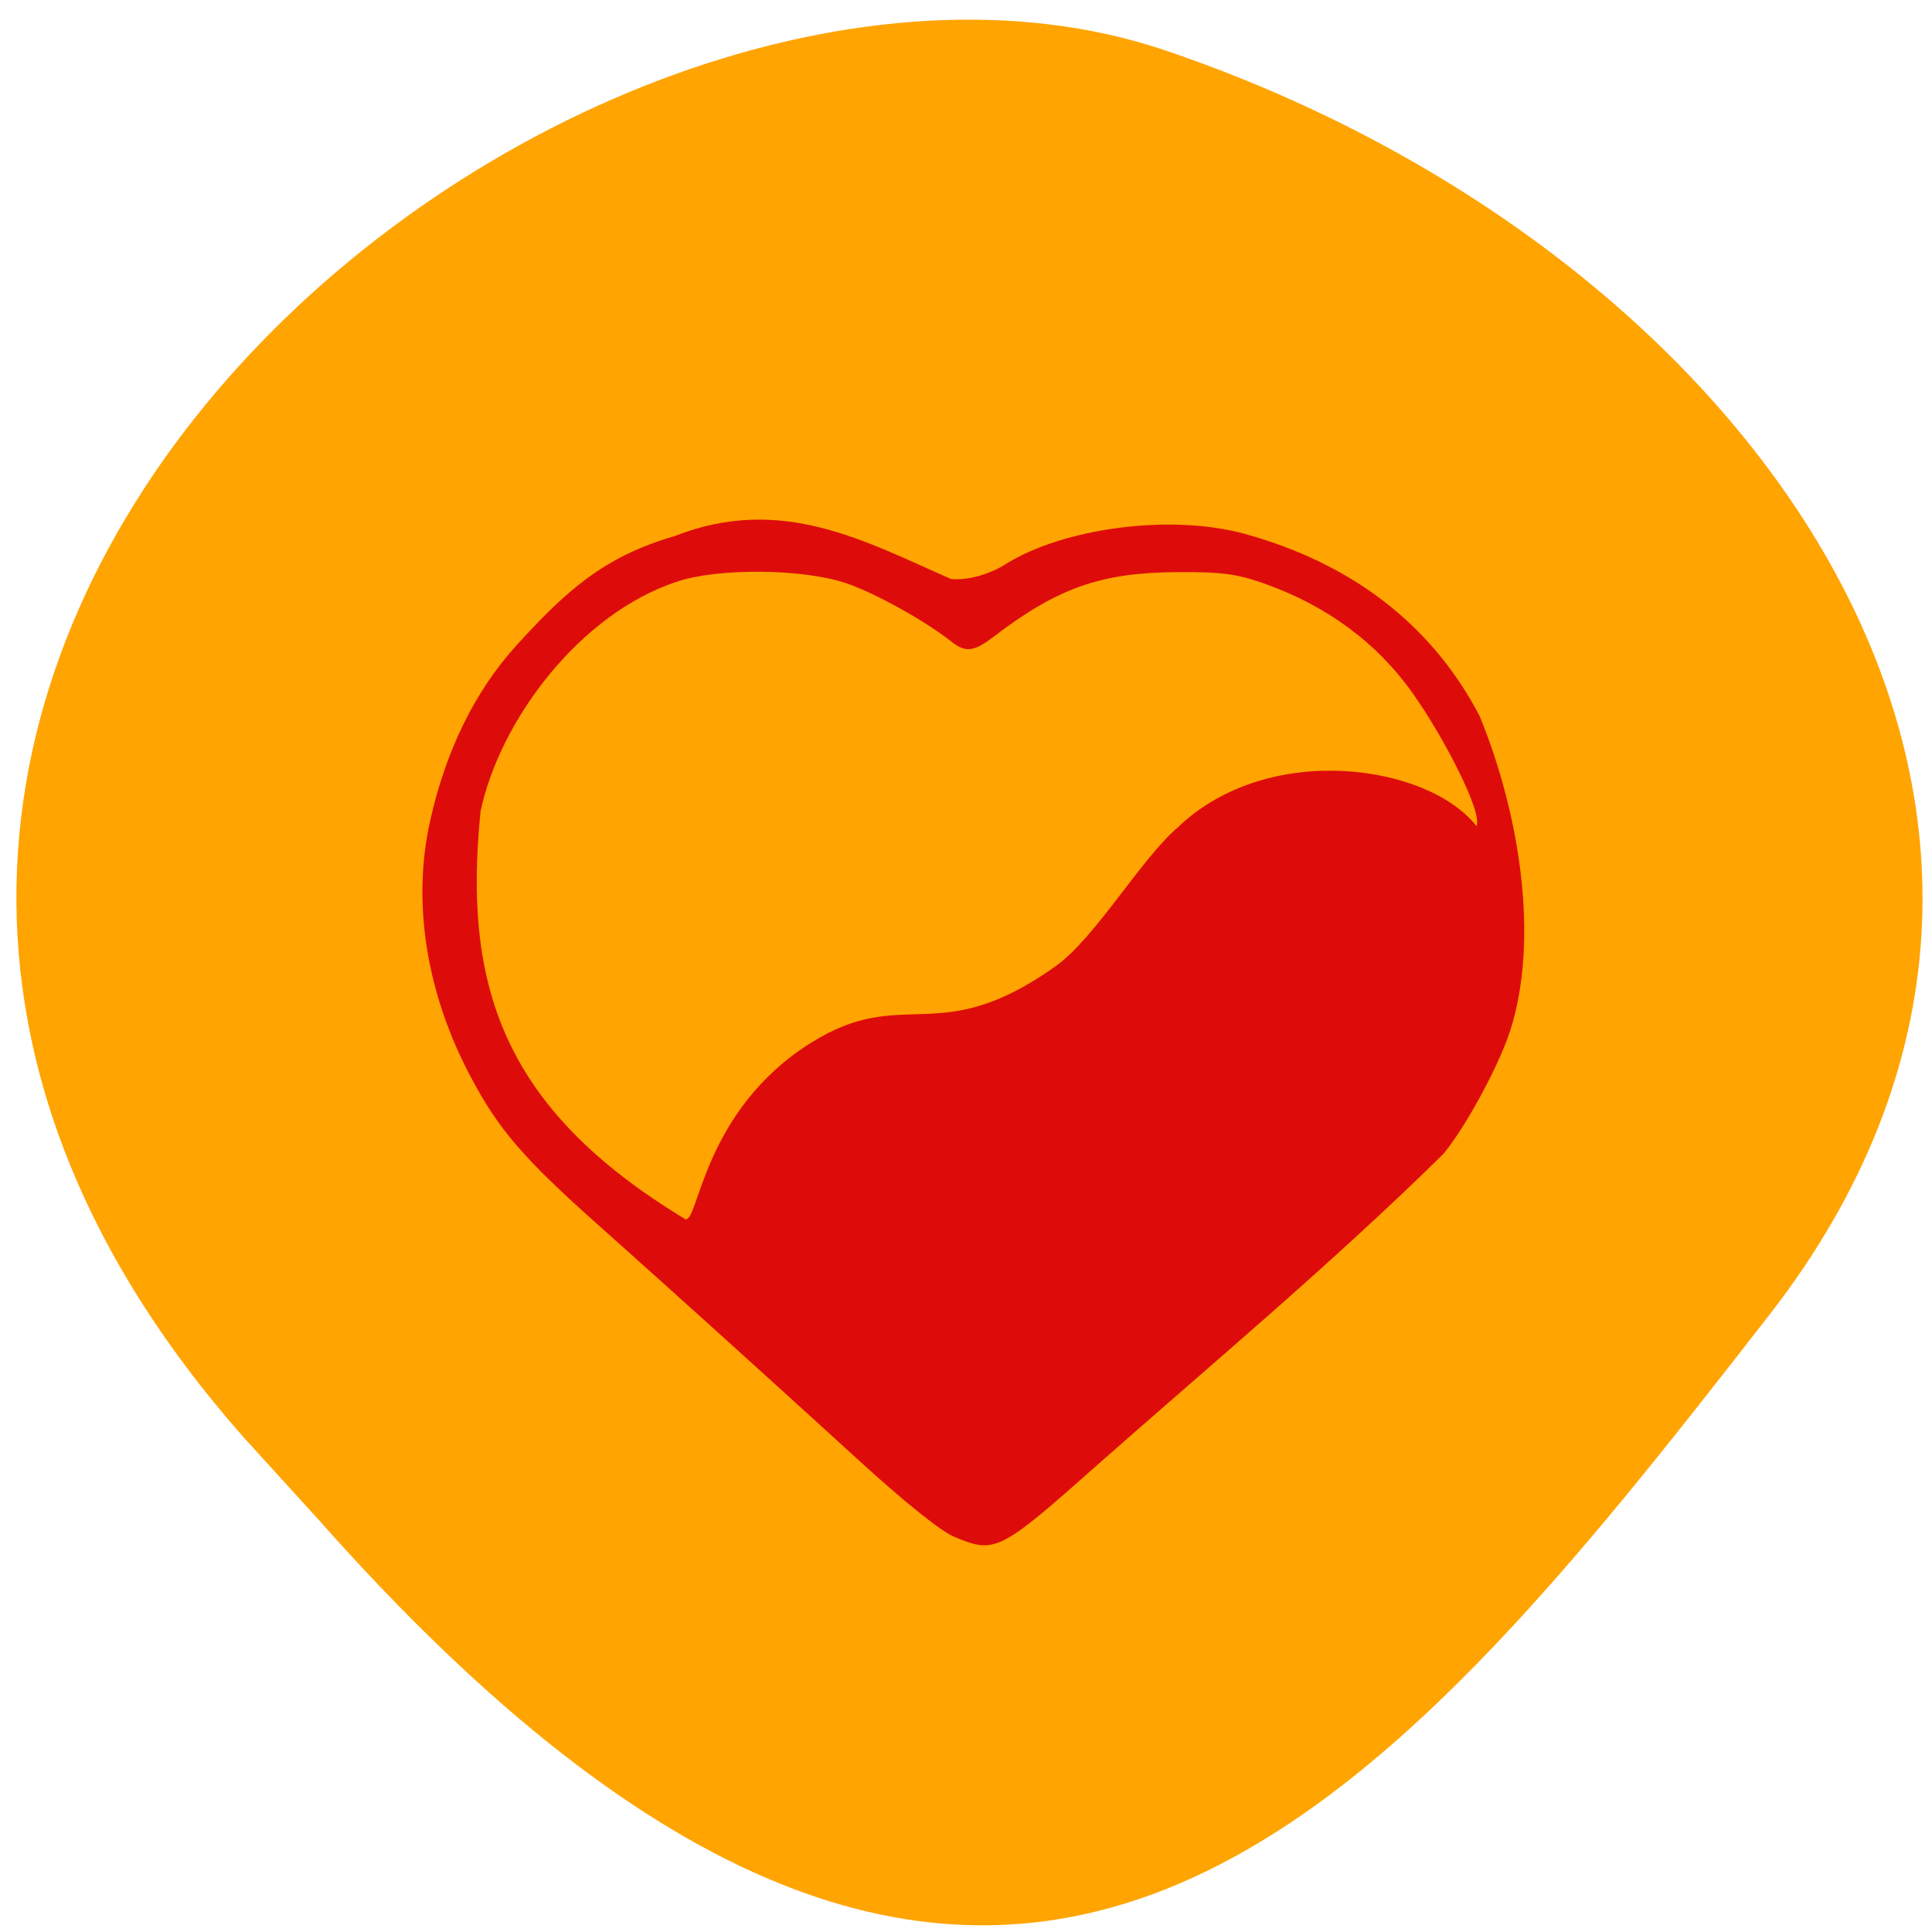 <svg xmlns="http://www.w3.org/2000/svg" viewBox="0 0 48 48"><path d="m 6.082 35.742 c -16.977 -19.18 8.152 -39.477 22.875 -34.488 c 14.723 4.988 24.609 19.07 14.996 31.422 c -9.613 12.348 -19.06 24.26 -36.04 5.078" fill="#ffa400"/><path d="m 23.707 38.18 c -0.332 -0.137 -1.203 -0.836 -2.34 -1.871 c -2.328 -2.125 -4.699 -4.266 -6.504 -5.875 c -1.844 -1.641 -2.465 -2.359 -3.156 -3.656 c -1.113 -2.086 -1.477 -4.344 -1.02 -6.387 c 0.387 -1.738 1.109 -3.211 2.129 -4.34 c 1.25 -1.375 2.188 -2.223 3.941 -2.73 c 2.664 -1.051 4.754 0.137 6.867 1.063 c 0.449 0.047 1 -0.141 1.34 -0.355 c 1.461 -0.922 4.137 -1.266 5.957 -0.766 c 2.57 0.707 4.617 2.18 5.844 4.535 c 1.01 2.477 1.477 5.563 0.754 7.813 c -0.285 0.879 -1.105 2.387 -1.656 3.055 c -2.758 2.719 -5.973 5.406 -8.574 7.707 c -2.465 2.188 -2.563 2.234 -3.582 1.809 m -3.547 -12.281 c 2.32 -1.449 3.137 0.191 6.066 -1.895 c 0.996 -0.711 2.109 -2.656 3.043 -3.457 c 2.258 -2.156 6.227 -1.551 7.414 -0.023 c 0.16 -0.332 -0.805 -2.199 -1.578 -3.293 c -0.895 -1.266 -2.148 -2.191 -3.715 -2.742 c -0.664 -0.234 -1.051 -0.285 -2.145 -0.277 c -1.895 0.012 -2.965 0.387 -4.57 1.613 c -0.488 0.371 -0.688 0.391 -1.043 0.109 c -0.672 -0.527 -1.922 -1.219 -2.629 -1.453 c -1.074 -0.355 -3.145 -0.375 -4.176 -0.035 c -2.43 0.797 -4.41 3.453 -4.887 5.707 c -0.438 4.313 0.531 7.383 5.082 10.133 c 0.336 0.125 0.418 -2.688 3.137 -4.387" fill="#de0b0b"/></svg>